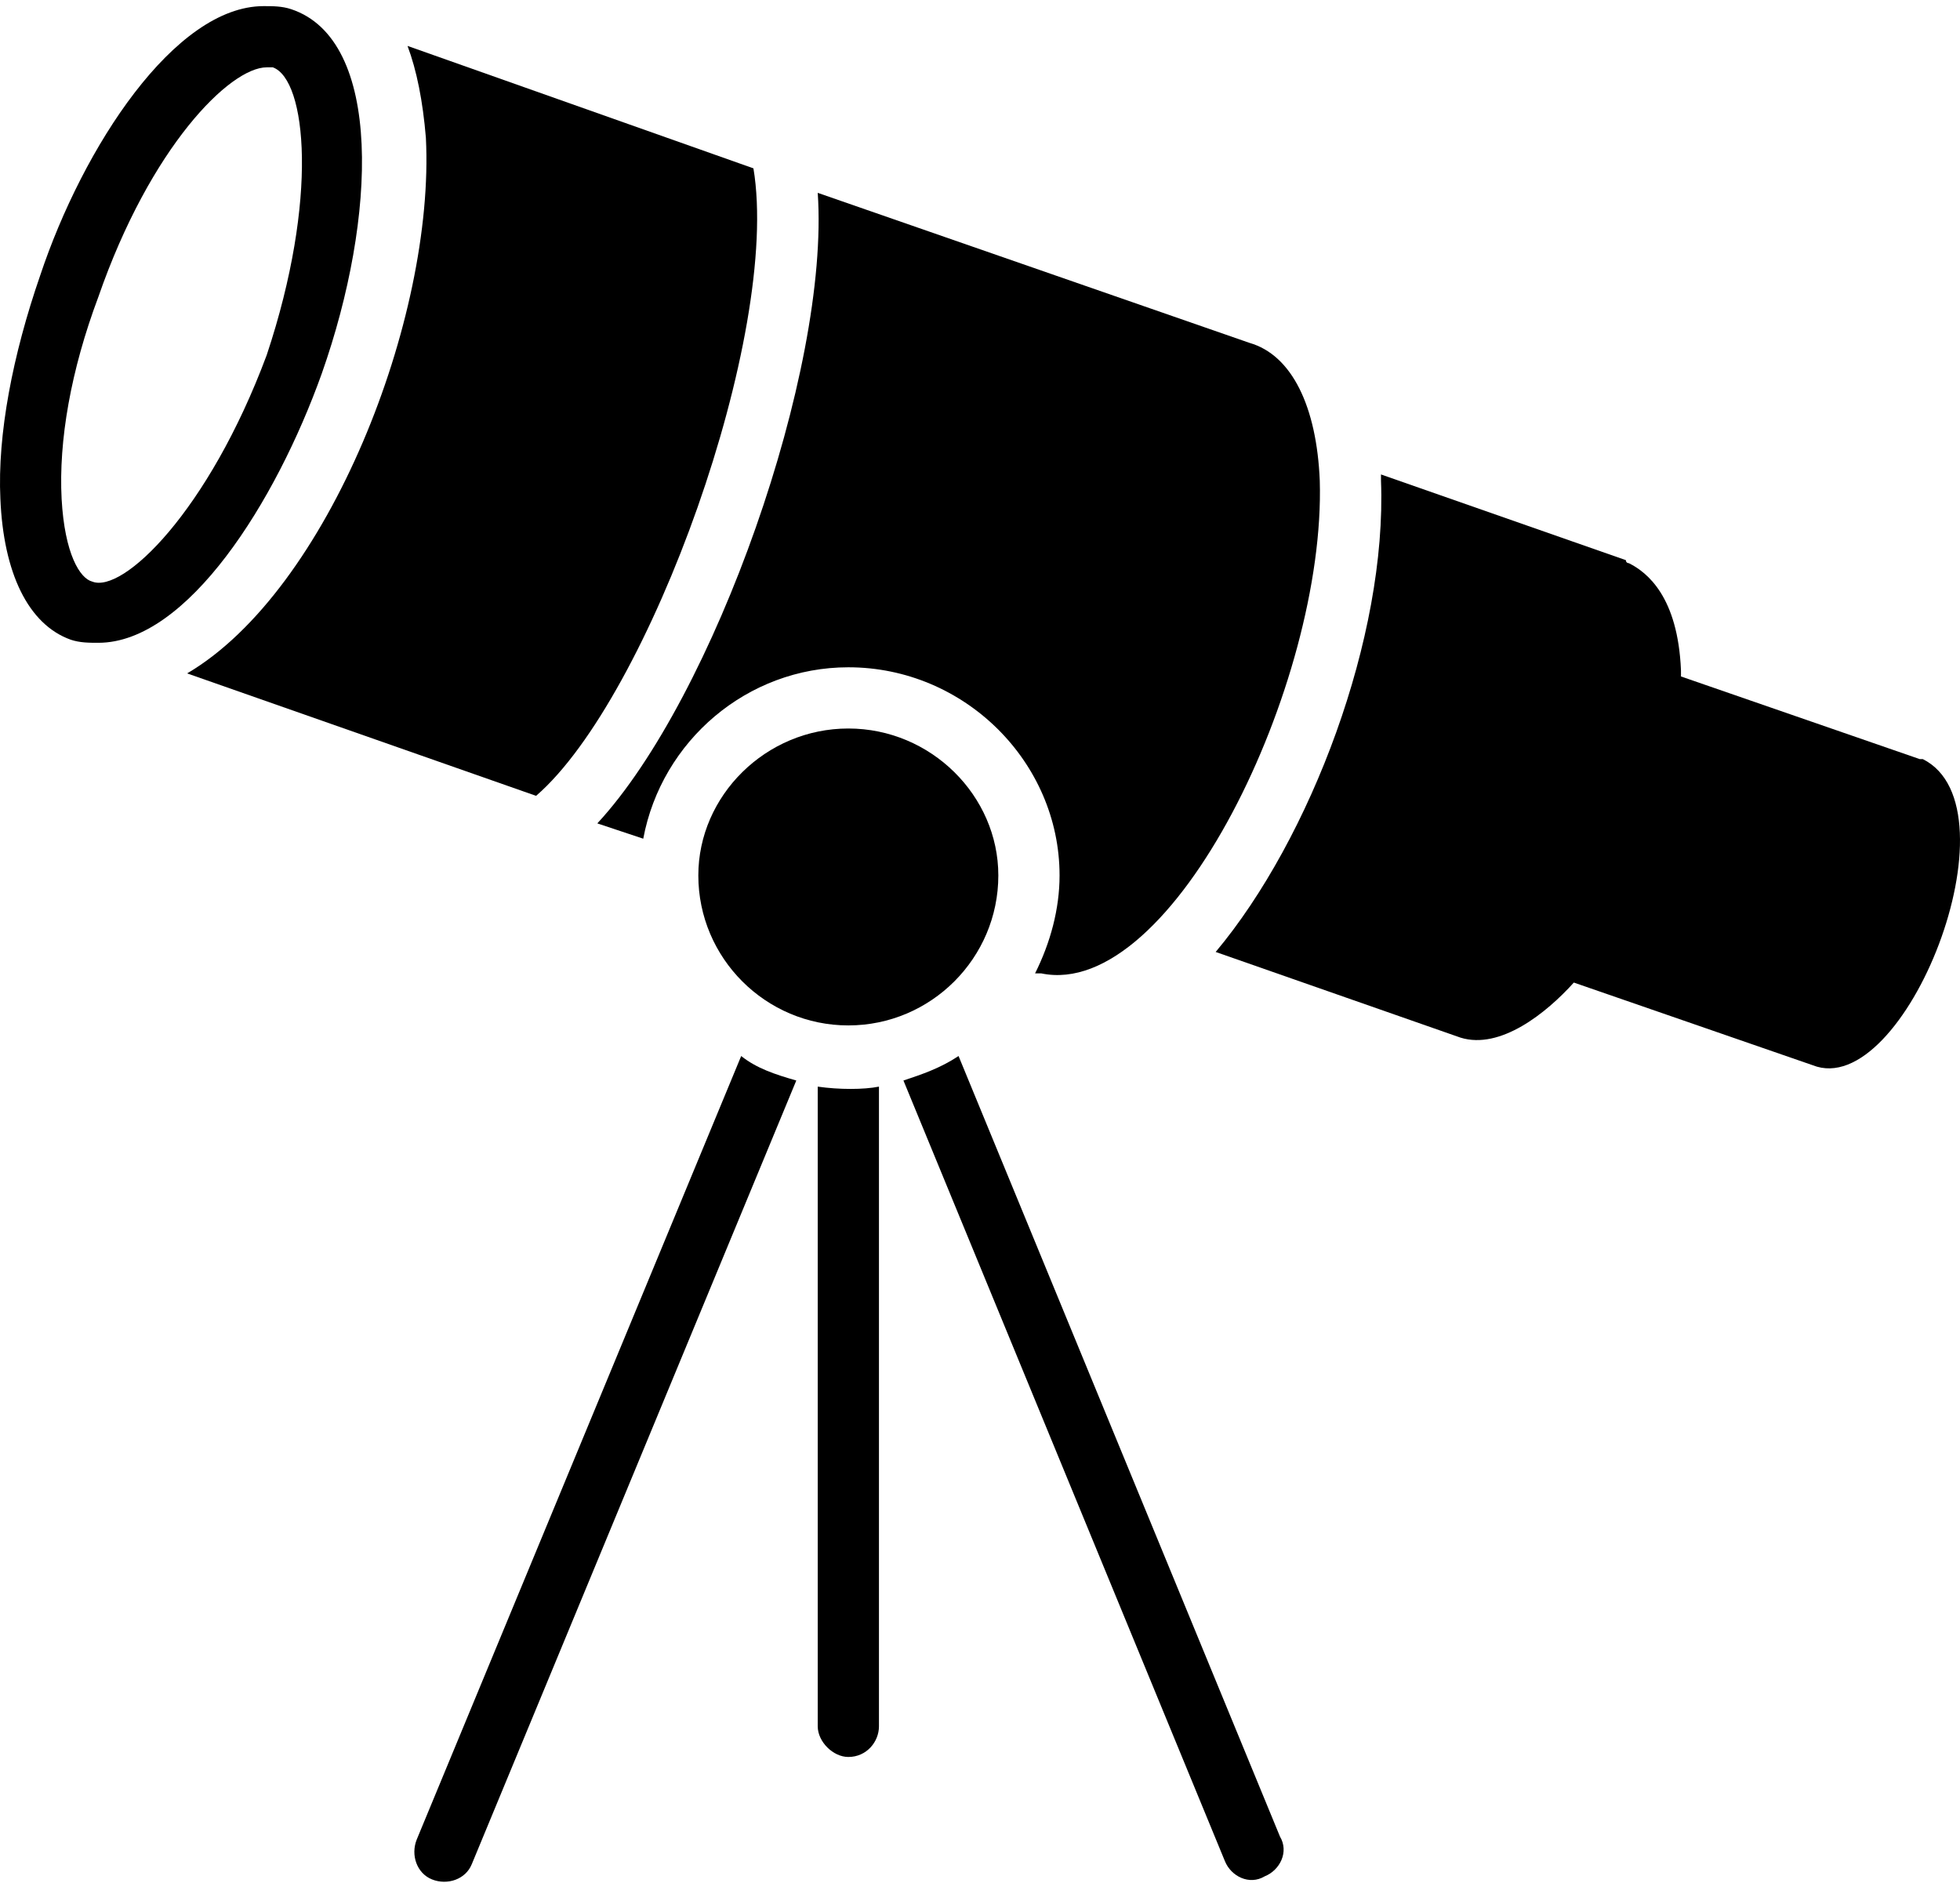 <svg width="128" height="123" viewBox="0 0 128 123" xmlns="http://www.w3.org/2000/svg">
  <path
    d="M49.204 10.995L26.614 2.999C27.214 4.598 27.613 6.597 27.813 8.996C28.413 20.791 21.416 38.584 12.22 43.981L35.01 51.978C42.407 45.581 51.003 21.791 49.204 10.995Z" />
  <path
    d="M39.009 53.777L42.008 54.777C43.207 48.38 48.805 43.582 55.402 43.582C62.999 43.582 69.196 49.779 69.196 57.176C69.196 59.375 68.596 61.574 67.597 63.573H67.996C76.593 65.372 86.588 44.581 86.189 31.387C85.989 26.589 84.389 23.19 81.591 22.391L53.403 12.595C54.202 24.19 46.606 45.581 39.009 53.777Z" />
  <path
    d="M125.572 49.579H125.372L109.778 44.181V43.782C109.578 38.983 107.579 37.384 106.38 36.785C106.38 36.785 106.18 36.785 106.18 36.585L90.187 30.987C90.187 31.187 90.187 31.187 90.187 31.387C90.587 41.582 85.589 54.777 79.391 62.174L95.385 67.771C97.983 68.571 100.982 66.172 102.781 64.173L118.375 69.57C124.372 71.969 131.969 52.778 125.572 49.579Z" />
  <path
    d="M21.016 24.39C24.615 14.194 25.015 2.599 19.017 0.6C18.417 0.4 17.818 0.4 17.218 0.4C11.42 0.4 5.423 9.596 2.624 17.992C0.825 23.19 -0.175 28.388 0.025 32.586C0.225 37.384 1.824 40.783 4.623 41.782C5.223 41.982 5.823 41.982 6.423 41.982C12.22 41.982 18.018 32.786 21.016 24.39ZM6.023 37.984C5.223 37.784 4.223 36.185 4.024 32.586C3.824 28.788 4.623 24.19 6.423 19.392C9.821 9.596 15.019 4.398 17.418 4.398C17.618 4.398 17.618 4.398 17.818 4.398C20.017 5.198 20.816 12.995 17.418 23.19C13.619 33.386 8.022 38.784 6.023 37.984Z" />
  <path
    d="M27.213 120.149C26.814 121.149 27.213 122.348 28.213 122.748C29.213 123.148 30.412 122.748 30.812 121.748L52.003 70.57C50.604 70.17 49.404 69.77 48.404 68.971L27.213 120.149Z" />
  <path
    d="M53.403 70.97V112.752C53.403 113.752 54.402 114.751 55.402 114.751C56.601 114.751 57.401 113.752 57.401 112.752V70.97C56.401 71.17 54.802 71.17 53.403 70.97Z" />
  <path
    d="M62.599 68.971C61.399 69.77 60.2 70.17 59 70.57L79.991 121.548C80.391 122.548 81.591 123.148 82.59 122.548C83.59 122.148 84.189 120.949 83.59 119.949L62.599 68.971Z" />
  <path
    d="M55.401 47.58C50.004 47.58 45.605 51.978 45.605 57.176C45.605 62.574 50.004 66.972 55.401 66.972C60.799 66.972 65.197 62.574 65.197 57.176C65.197 51.978 60.799 47.58 55.401 47.58Z" />
</svg>